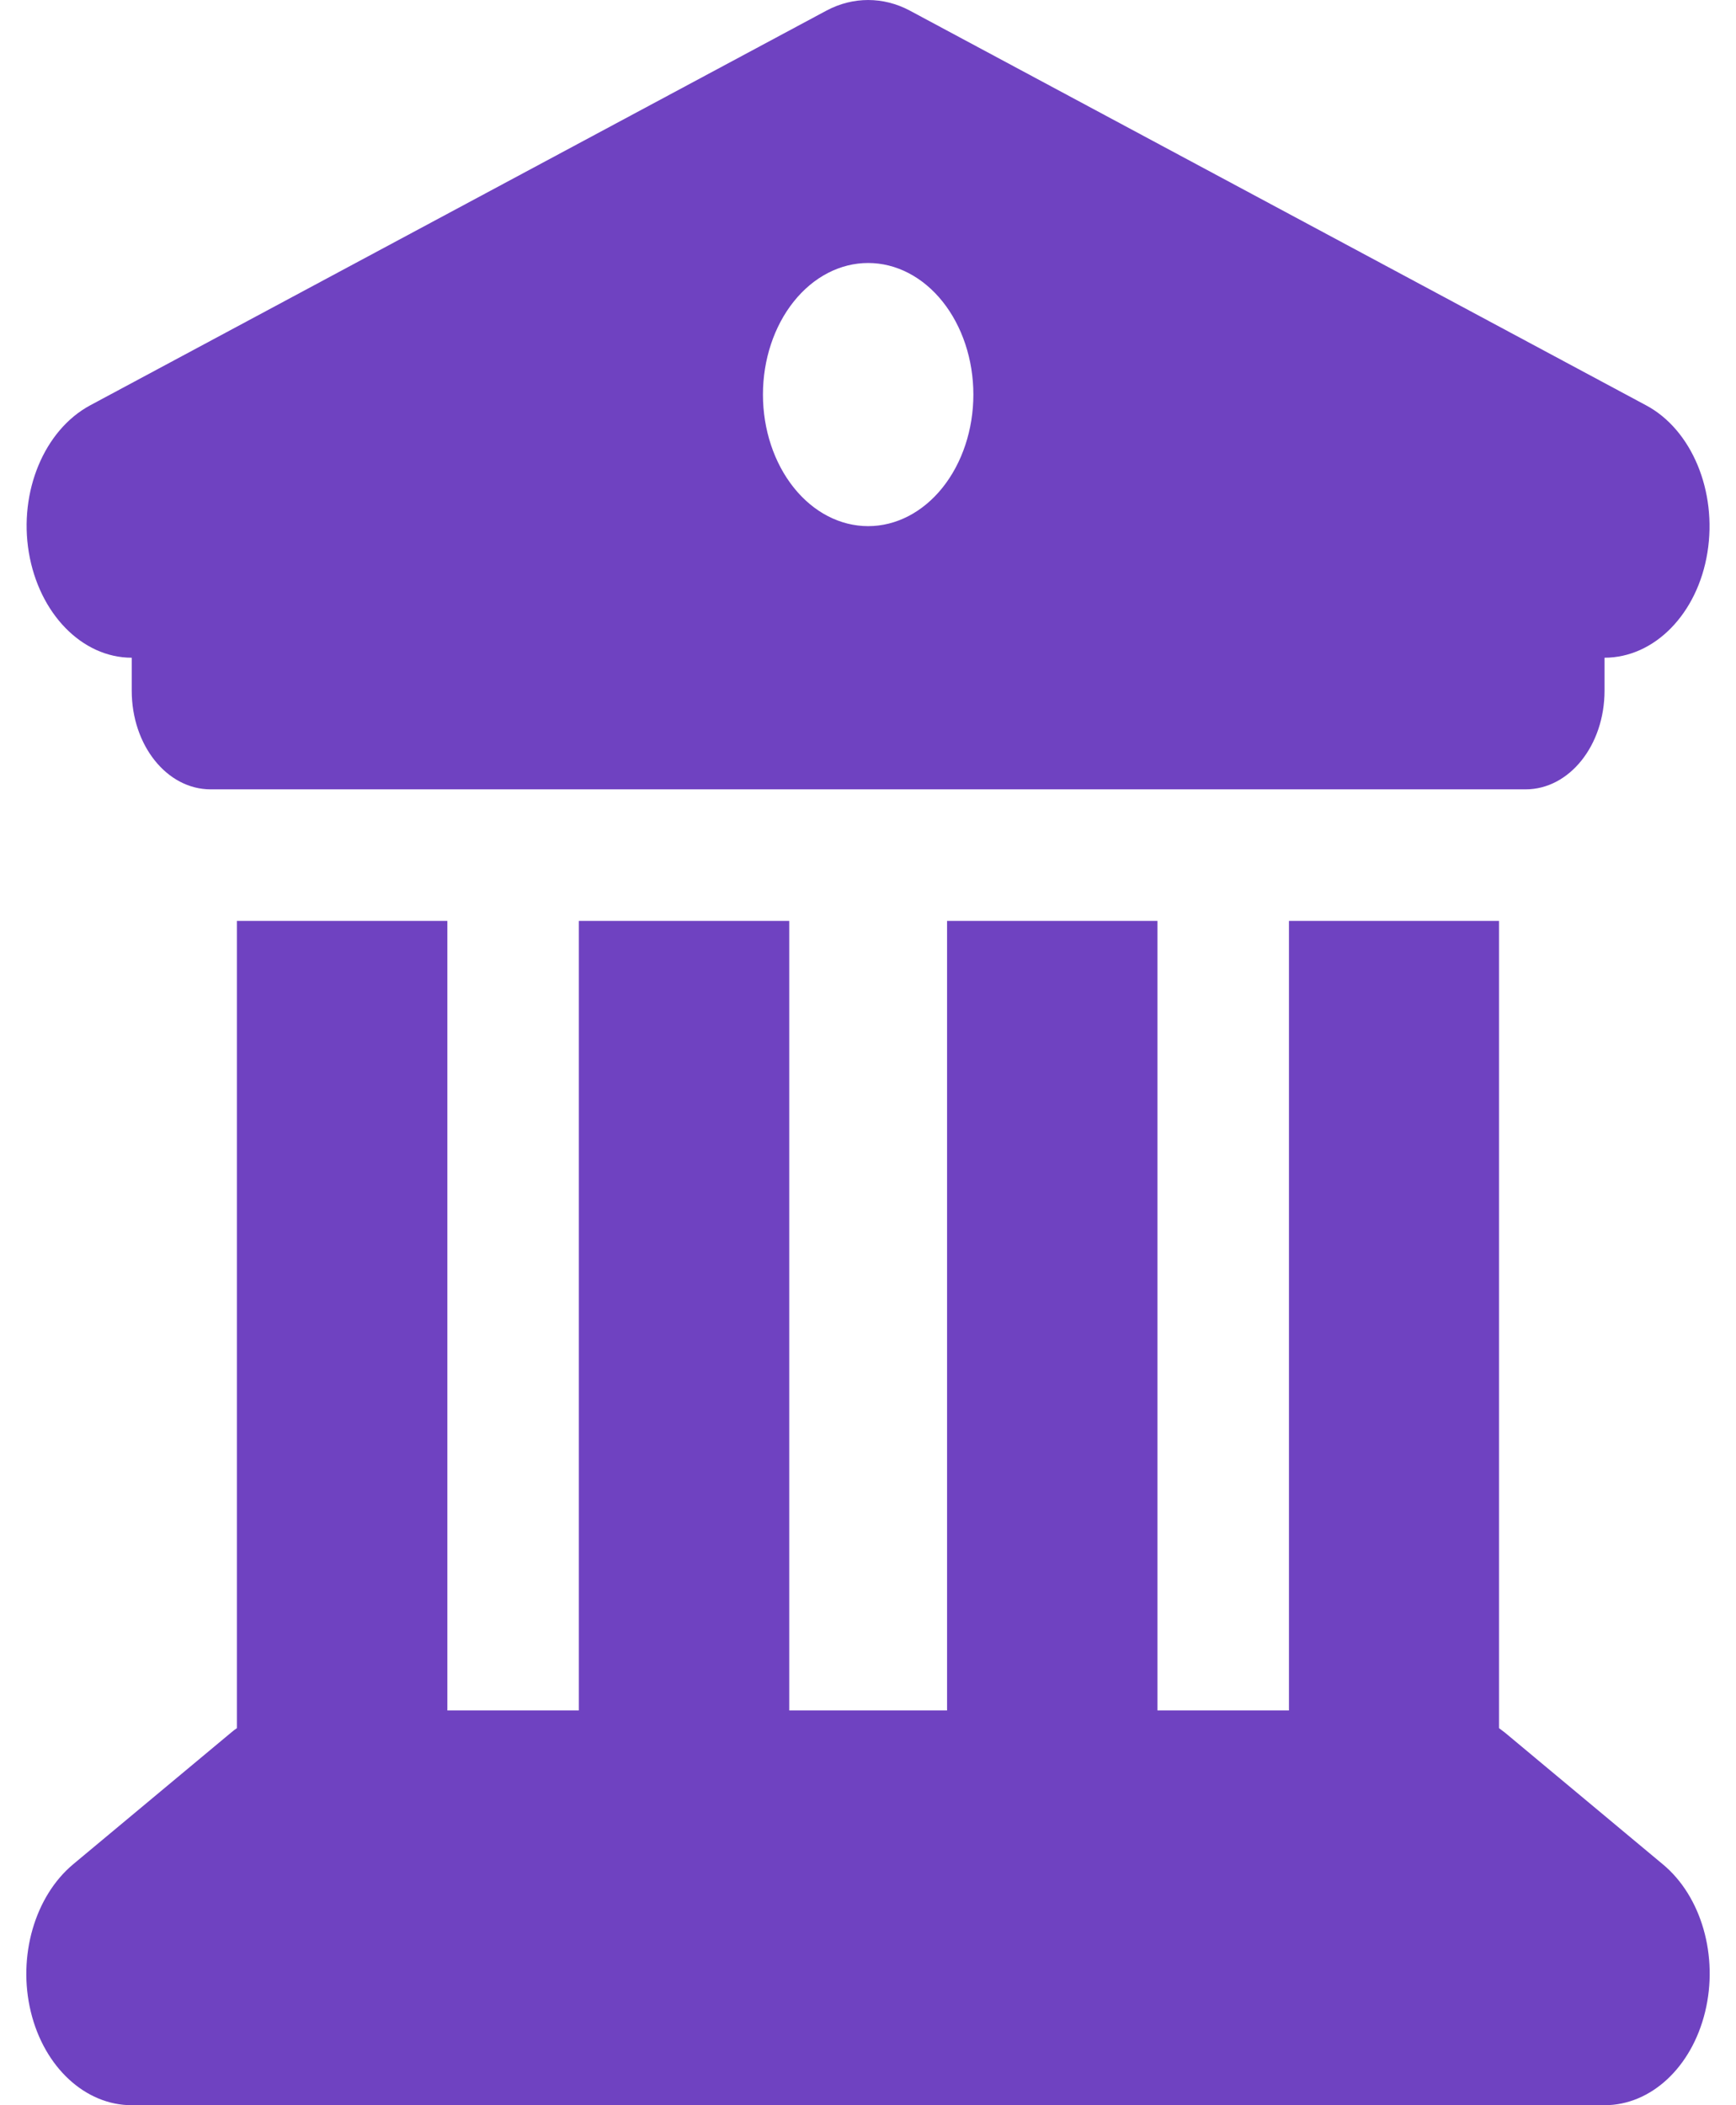 <svg width="33" height="40" viewBox="0 0 33 40" fill="none" xmlns="http://www.w3.org/2000/svg">
<path d="M15.715 0.199L1.717 7.7C0.842 8.169 0.355 9.341 0.548 10.497C0.742 11.653 1.555 12.497 2.504 12.497V13.122C2.504 14.162 3.173 14.998 4.004 14.998H29.001C29.832 14.998 30.501 14.162 30.501 13.122V12.497C31.451 12.497 32.27 11.661 32.457 10.497C32.645 9.333 32.157 8.161 31.288 7.7L17.29 0.199C16.79 -0.066 16.215 -0.066 15.715 0.199ZM8.504 17.498H4.504V32.835C4.467 32.859 4.429 32.89 4.392 32.921L1.392 35.421C0.661 36.031 0.33 37.172 0.586 38.226C0.842 39.281 1.623 40 2.504 40H30.501C31.382 40 32.157 39.281 32.413 38.226C32.67 37.172 32.345 36.031 31.607 35.421L28.608 32.921C28.57 32.89 28.533 32.867 28.495 32.835V17.498H24.502V32.499H22.002V17.498H18.003V32.499H15.003V17.498H11.003V32.499H8.504V17.498ZM16.503 4.997C17.033 4.997 17.542 5.26 17.917 5.729C18.292 6.198 18.503 6.834 18.503 7.497C18.503 8.16 18.292 8.796 17.917 9.265C17.542 9.734 17.033 9.997 16.503 9.997C15.972 9.997 15.464 9.734 15.089 9.265C14.714 8.796 14.503 8.16 14.503 7.497C14.503 6.834 14.714 6.198 15.089 5.729C15.464 5.26 15.972 4.997 16.503 4.997Z" fill="#6F42C1"/>
</svg>
